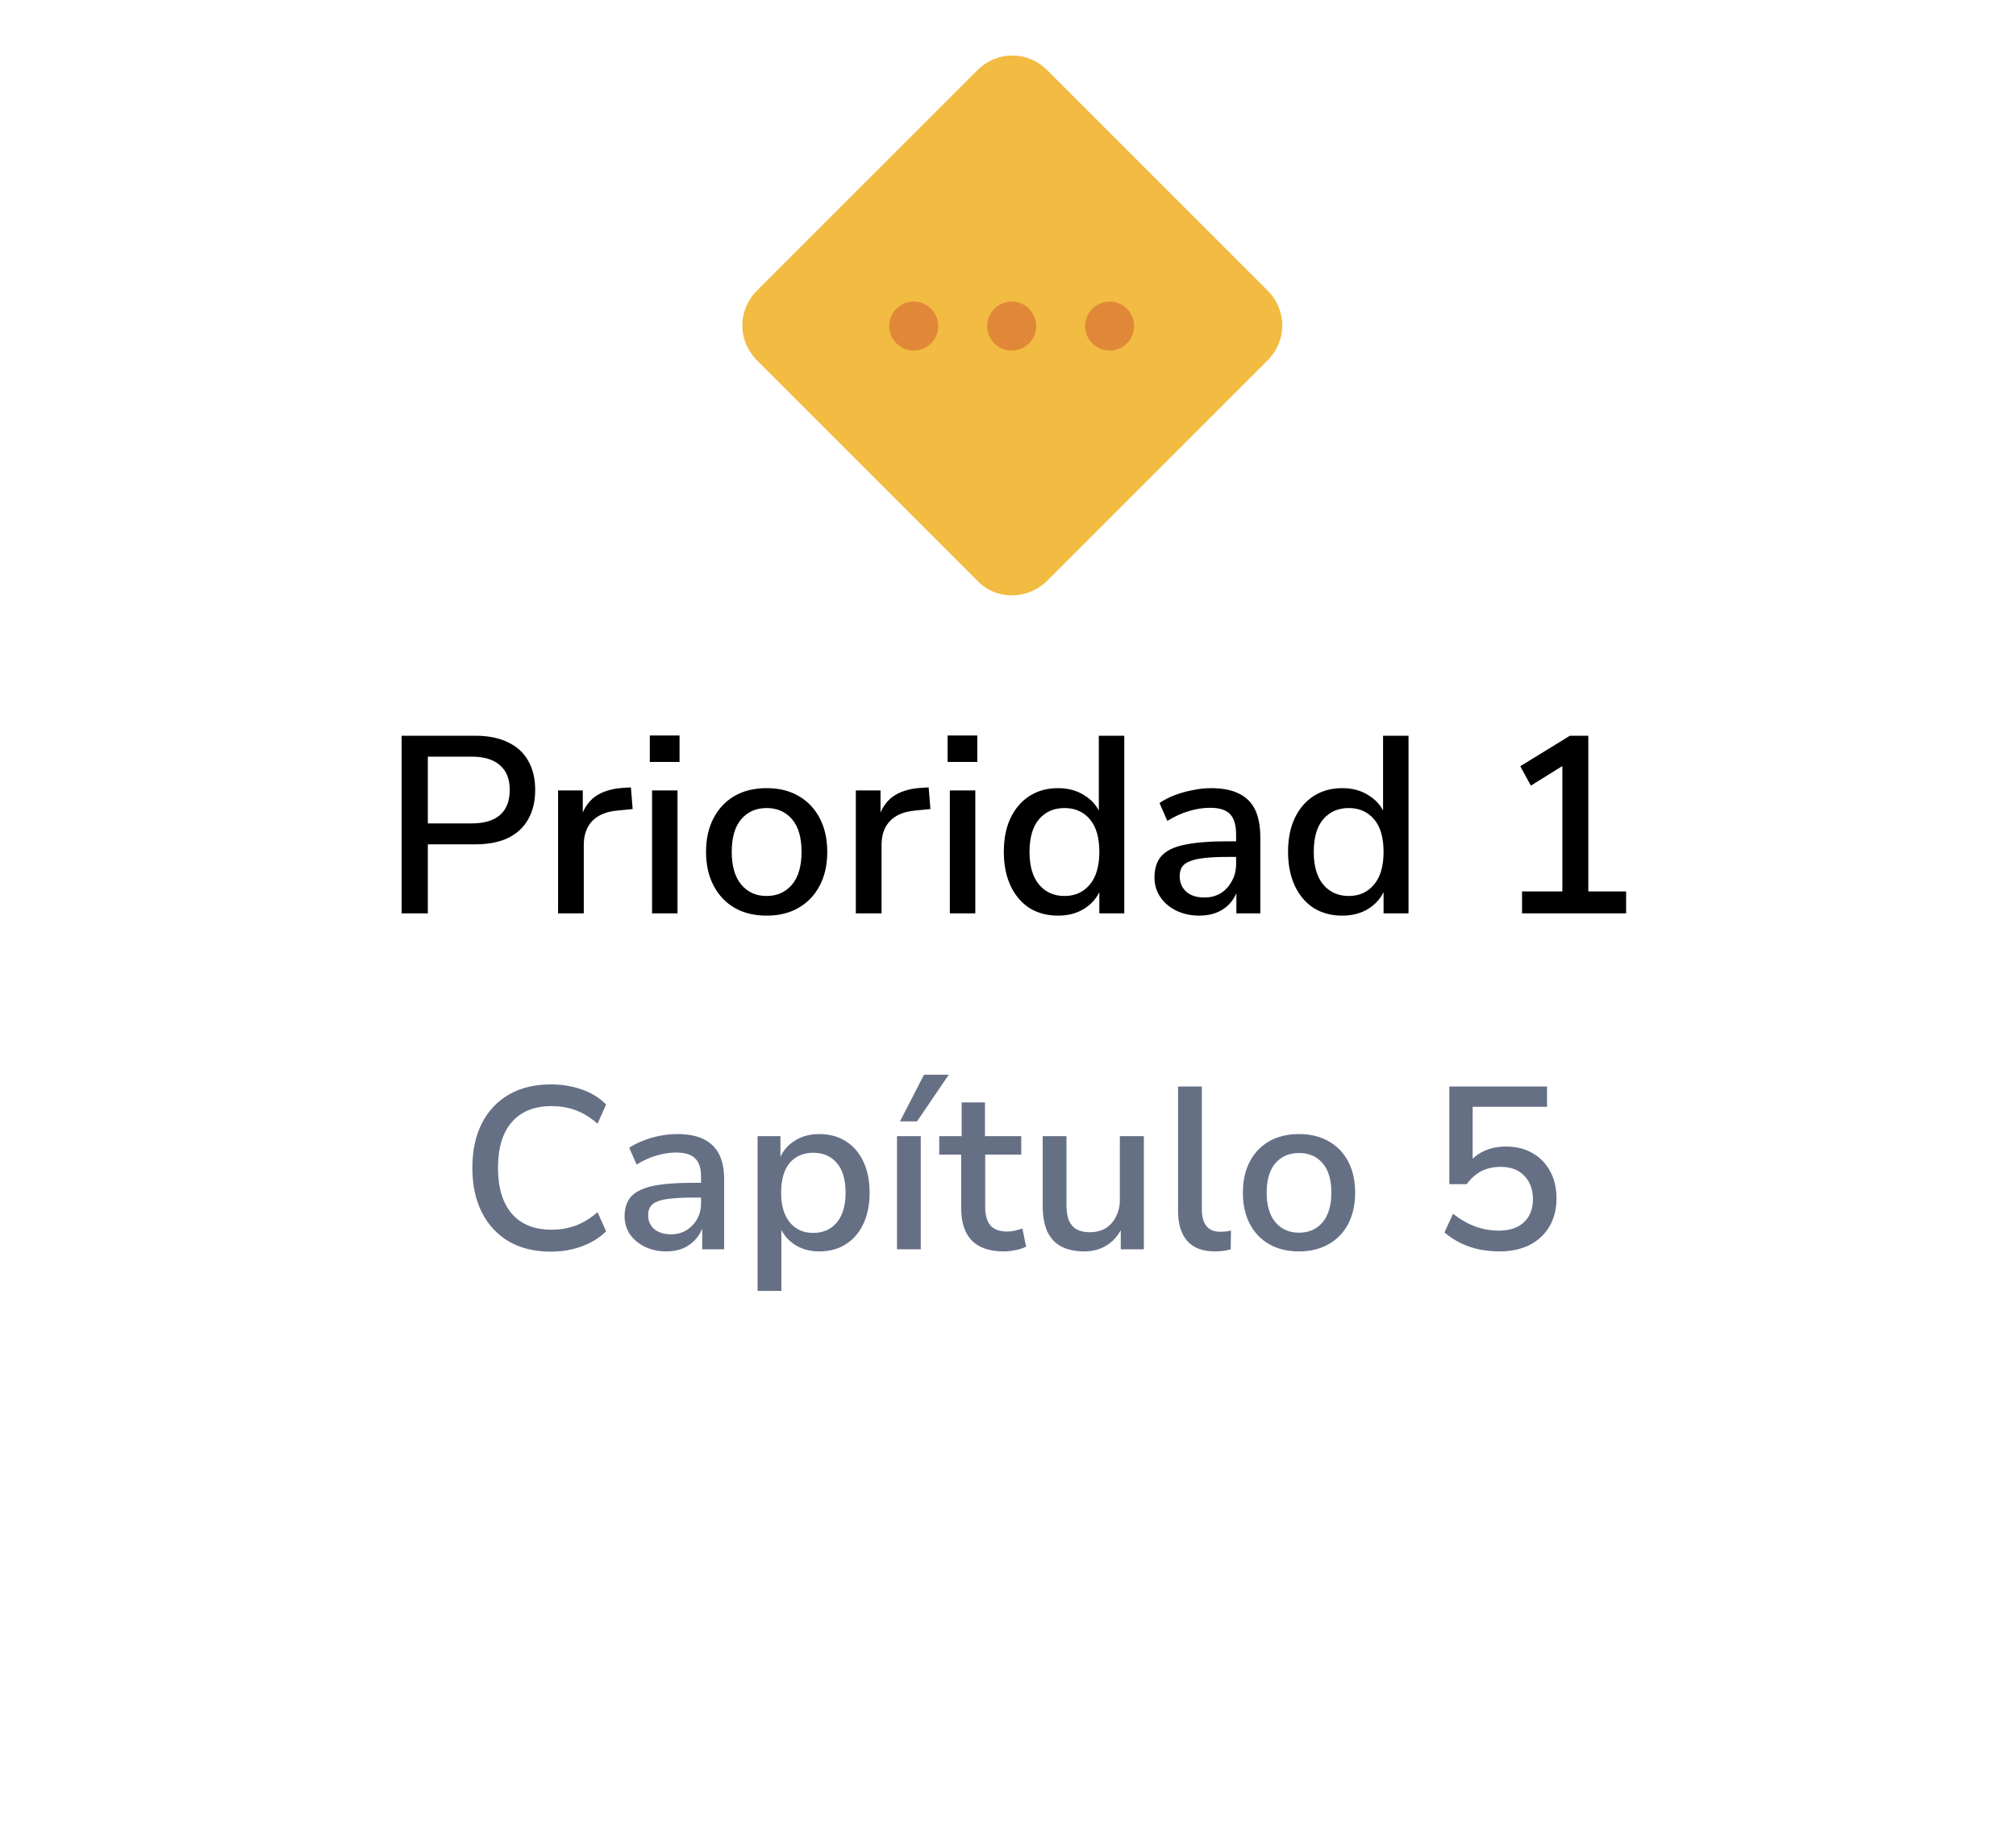 <svg width="96" height="88" viewBox="0 0 96 88" fill="none" xmlns="http://www.w3.org/2000/svg">
<g filter="url(#filter0_d_8310_982)">
<path d="M5.373 44.019C4.621 42.709 4.245 42.054 4.098 41.357C3.967 40.741 3.967 40.105 4.098 39.489C4.245 38.792 4.621 38.137 5.373 36.827L23.59 5.096C24.342 3.786 24.718 3.131 25.244 2.654C25.71 2.233 26.258 1.915 26.854 1.72C27.527 1.5 28.279 1.5 29.783 1.5H66.217C67.721 1.5 68.473 1.5 69.147 1.72C69.742 1.915 70.29 2.233 70.756 2.654C71.282 3.131 71.658 3.786 72.41 5.096L90.627 36.827C91.379 38.137 91.755 38.792 91.902 39.489C92.033 40.105 92.033 40.741 91.902 41.357C91.755 42.054 91.379 42.709 90.627 44.019L72.41 75.751C71.658 77.06 71.282 77.715 70.756 78.192C70.29 78.613 69.742 78.931 69.147 79.126C68.473 79.346 67.721 79.346 66.217 79.346H29.783C28.279 79.346 27.527 79.346 26.854 79.126C26.258 78.931 25.71 78.613 25.244 78.192C24.718 77.715 24.342 77.06 23.59 75.751L5.373 44.019Z" fill="white"/>
</g>
<path d="M46.543 27.657L36.048 17.162C35.115 16.229 35.115 14.771 36.048 13.838L46.543 3.343C47.476 2.41 48.934 2.41 49.867 3.343L60.362 13.838C61.295 14.771 61.295 16.229 60.362 17.162L49.867 27.657C48.934 28.59 47.418 28.59 46.543 27.657Z" fill="#F2BB41"/>
<path d="M48.175 16.695C48.819 16.695 49.342 16.173 49.342 15.529C49.342 14.885 48.819 14.363 48.175 14.363C47.531 14.363 47.009 14.885 47.009 15.529C47.009 16.173 47.531 16.695 48.175 16.695Z" fill="#E08838"/>
<path d="M52.84 16.695C53.484 16.695 54.006 16.173 54.006 15.529C54.006 14.885 53.484 14.363 52.84 14.363C52.196 14.363 51.674 14.885 51.674 15.529C51.674 16.173 52.196 16.695 52.84 16.695Z" fill="#E08838"/>
<path d="M43.511 16.695C44.155 16.695 44.677 16.173 44.677 15.529C44.677 14.885 44.155 14.363 43.511 14.363C42.867 14.363 42.345 14.885 42.345 15.529C42.345 16.173 42.867 16.695 43.511 16.695Z" fill="#E08838"/>
<path d="M19.125 43.5V35.04H22.629C23.245 35.04 23.765 35.144 24.189 35.352C24.613 35.552 24.933 35.844 25.149 36.228C25.373 36.612 25.485 37.076 25.485 37.62C25.485 38.164 25.373 38.632 25.149 39.024C24.933 39.408 24.613 39.704 24.189 39.912C23.765 40.112 23.245 40.212 22.629 40.212H20.373V43.5H19.125ZM20.373 39.216H22.449C23.049 39.216 23.501 39.084 23.805 38.82C24.117 38.548 24.273 38.148 24.273 37.62C24.273 37.1 24.117 36.708 23.805 36.444C23.501 36.172 23.049 36.036 22.449 36.036H20.373V39.216ZM26.575 43.5V37.644H27.751V39.048H27.631C27.759 38.568 27.987 38.204 28.315 37.956C28.651 37.708 29.095 37.564 29.647 37.524L30.043 37.5L30.127 38.532L29.395 38.604C28.875 38.652 28.479 38.816 28.207 39.096C27.935 39.376 27.799 39.76 27.799 40.248V43.5H26.575ZM30.943 36.288V35.028H32.359V36.288H30.943ZM31.051 43.5V37.644H32.263V43.5H31.051ZM36.513 43.608C35.921 43.608 35.409 43.484 34.977 43.236C34.553 42.988 34.221 42.636 33.981 42.18C33.741 41.724 33.621 41.188 33.621 40.572C33.621 39.948 33.741 39.412 33.981 38.964C34.221 38.508 34.553 38.156 34.977 37.908C35.409 37.66 35.921 37.536 36.513 37.536C37.097 37.536 37.601 37.66 38.025 37.908C38.457 38.156 38.793 38.508 39.033 38.964C39.273 39.42 39.393 39.956 39.393 40.572C39.393 41.188 39.273 41.724 39.033 42.18C38.793 42.636 38.457 42.988 38.025 43.236C37.601 43.484 37.097 43.608 36.513 43.608ZM36.501 42.672C37.005 42.672 37.409 42.492 37.713 42.132C38.017 41.772 38.169 41.252 38.169 40.572C38.169 39.884 38.017 39.364 37.713 39.012C37.409 38.66 37.005 38.484 36.501 38.484C36.005 38.484 35.605 38.66 35.301 39.012C34.997 39.364 34.845 39.884 34.845 40.572C34.845 41.252 34.997 41.772 35.301 42.132C35.605 42.492 36.005 42.672 36.501 42.672ZM40.754 43.5V37.644H41.93V39.048H41.81C41.938 38.568 42.166 38.204 42.494 37.956C42.83 37.708 43.274 37.564 43.826 37.524L44.222 37.5L44.306 38.532L43.574 38.604C43.054 38.652 42.658 38.816 42.386 39.096C42.114 39.376 41.978 39.76 41.978 40.248V43.5H40.754ZM45.123 36.288V35.028H46.539V36.288H45.123ZM45.231 43.5V37.644H46.443V43.5H45.231ZM50.381 43.608C49.869 43.608 49.417 43.488 49.025 43.248C48.641 43 48.341 42.648 48.125 42.192C47.909 41.728 47.801 41.188 47.801 40.572C47.801 39.94 47.909 39.4 48.125 38.952C48.341 38.504 48.641 38.156 49.025 37.908C49.417 37.66 49.869 37.536 50.381 37.536C50.893 37.536 51.333 37.664 51.701 37.92C52.077 38.168 52.329 38.504 52.457 38.928H52.325V35.04H53.537V43.5H52.349V42.18H52.469C52.341 42.612 52.089 42.96 51.713 43.224C51.345 43.48 50.901 43.608 50.381 43.608ZM50.693 42.672C51.189 42.672 51.589 42.492 51.893 42.132C52.197 41.772 52.349 41.252 52.349 40.572C52.349 39.884 52.197 39.364 51.893 39.012C51.589 38.66 51.189 38.484 50.693 38.484C50.189 38.484 49.785 38.66 49.481 39.012C49.177 39.364 49.025 39.884 49.025 40.572C49.025 41.252 49.177 41.772 49.481 42.132C49.785 42.492 50.189 42.672 50.693 42.672ZM57.111 43.608C56.703 43.608 56.335 43.528 56.007 43.368C55.687 43.208 55.435 42.992 55.251 42.72C55.067 42.448 54.975 42.14 54.975 41.796C54.975 41.364 55.083 41.024 55.299 40.776C55.523 40.52 55.887 40.34 56.391 40.236C56.903 40.124 57.591 40.068 58.455 40.068H59.019V40.812H58.467C58.035 40.812 57.671 40.828 57.375 40.86C57.079 40.892 56.843 40.944 56.667 41.016C56.491 41.08 56.363 41.172 56.283 41.292C56.211 41.412 56.175 41.556 56.175 41.724C56.175 42.028 56.279 42.276 56.487 42.468C56.695 42.652 56.983 42.744 57.351 42.744C57.647 42.744 57.907 42.676 58.131 42.54C58.355 42.396 58.531 42.204 58.659 41.964C58.795 41.724 58.863 41.448 58.863 41.136V39.756C58.863 39.3 58.767 38.972 58.575 38.772C58.383 38.572 58.067 38.472 57.627 38.472C57.291 38.472 56.955 38.524 56.619 38.628C56.283 38.724 55.939 38.88 55.587 39.096L55.215 38.244C55.423 38.1 55.663 37.976 55.935 37.872C56.207 37.768 56.491 37.688 56.787 37.632C57.091 37.568 57.383 37.536 57.663 37.536C58.199 37.536 58.639 37.62 58.983 37.788C59.335 37.956 59.595 38.212 59.763 38.556C59.931 38.9 60.015 39.344 60.015 39.888V43.5H58.875V42.192H58.983C58.919 42.488 58.799 42.744 58.623 42.96C58.455 43.168 58.243 43.328 57.987 43.44C57.731 43.552 57.439 43.608 57.111 43.608ZM63.916 43.608C63.404 43.608 62.952 43.488 62.56 43.248C62.176 43 61.876 42.648 61.66 42.192C61.444 41.728 61.336 41.188 61.336 40.572C61.336 39.94 61.444 39.4 61.66 38.952C61.876 38.504 62.176 38.156 62.56 37.908C62.952 37.66 63.404 37.536 63.916 37.536C64.428 37.536 64.868 37.664 65.236 37.92C65.612 38.168 65.864 38.504 65.992 38.928H65.86V35.04H67.072V43.5H65.884V42.18H66.004C65.876 42.612 65.624 42.96 65.248 43.224C64.88 43.48 64.436 43.608 63.916 43.608ZM64.228 42.672C64.724 42.672 65.124 42.492 65.428 42.132C65.732 41.772 65.884 41.252 65.884 40.572C65.884 39.884 65.732 39.364 65.428 39.012C65.124 38.66 64.724 38.484 64.228 38.484C63.724 38.484 63.32 38.66 63.016 39.012C62.712 39.364 62.56 39.884 62.56 40.572C62.56 41.252 62.712 41.772 63.016 42.132C63.32 42.492 63.724 42.672 64.228 42.672ZM72.478 43.5V42.456H74.398V36.096H75.022L72.898 37.416L72.394 36.492L74.758 35.04H75.634V42.456H77.434V43.5H72.478Z" fill="black"/>
<path d="M26.233 59.61C25.456 59.61 24.789 59.449 24.231 59.126C23.674 58.796 23.245 58.334 22.944 57.74C22.644 57.146 22.493 56.438 22.493 55.617C22.493 54.796 22.644 54.092 22.944 53.505C23.245 52.911 23.674 52.453 24.231 52.13C24.789 51.807 25.456 51.646 26.233 51.646C26.761 51.646 27.253 51.727 27.707 51.888C28.169 52.049 28.554 52.288 28.862 52.603L28.455 53.516C28.118 53.223 27.773 53.01 27.421 52.878C27.069 52.746 26.684 52.68 26.266 52.68C25.445 52.68 24.814 52.933 24.374 53.439C23.934 53.945 23.714 54.671 23.714 55.617C23.714 56.563 23.934 57.293 24.374 57.806C24.814 58.312 25.445 58.565 26.266 58.565C26.684 58.565 27.069 58.499 27.421 58.367C27.773 58.235 28.118 58.022 28.455 57.729L28.862 58.642C28.554 58.95 28.169 59.188 27.707 59.357C27.253 59.526 26.761 59.61 26.233 59.61ZM31.733 59.599C31.352 59.599 31.011 59.526 30.71 59.379C30.41 59.232 30.171 59.034 29.995 58.785C29.827 58.528 29.742 58.246 29.742 57.938C29.742 57.535 29.845 57.219 30.05 56.992C30.263 56.757 30.604 56.589 31.073 56.486C31.55 56.383 32.181 56.332 32.965 56.332H33.548V57.036H32.987C32.591 57.036 32.258 57.051 31.986 57.08C31.715 57.102 31.495 57.146 31.326 57.212C31.165 57.271 31.048 57.355 30.974 57.465C30.901 57.575 30.864 57.711 30.864 57.872C30.864 58.143 30.96 58.363 31.15 58.532C31.348 58.701 31.616 58.785 31.953 58.785C32.232 58.785 32.478 58.719 32.69 58.587C32.903 58.455 33.072 58.279 33.196 58.059C33.321 57.839 33.383 57.586 33.383 57.3V56.046C33.383 55.635 33.288 55.342 33.097 55.166C32.914 54.983 32.613 54.891 32.195 54.891C31.887 54.891 31.576 54.939 31.26 55.034C30.952 55.122 30.637 55.265 30.314 55.463L29.962 54.66C30.168 54.528 30.395 54.414 30.644 54.319C30.901 54.216 31.169 54.139 31.447 54.088C31.726 54.037 31.997 54.011 32.261 54.011C32.753 54.011 33.16 54.088 33.482 54.242C33.812 54.396 34.062 54.631 34.23 54.946C34.399 55.261 34.483 55.668 34.483 56.167V59.5H33.438V58.312H33.504C33.438 58.569 33.321 58.796 33.152 58.994C32.991 59.185 32.789 59.335 32.547 59.445C32.313 59.548 32.041 59.599 31.733 59.599ZM36.075 61.48V54.11H37.164V55.309H37.087C37.212 54.906 37.446 54.59 37.791 54.363C38.136 54.128 38.542 54.011 39.012 54.011C39.496 54.011 39.917 54.125 40.277 54.352C40.636 54.579 40.915 54.902 41.113 55.32C41.311 55.738 41.41 56.233 41.41 56.805C41.41 57.37 41.311 57.865 41.113 58.29C40.915 58.708 40.636 59.031 40.277 59.258C39.925 59.485 39.503 59.599 39.012 59.599C38.55 59.599 38.15 59.485 37.813 59.258C37.475 59.023 37.241 58.719 37.109 58.345H37.208V61.48H36.075ZM38.726 58.719C39.195 58.719 39.569 58.554 39.848 58.224C40.127 57.887 40.266 57.414 40.266 56.805C40.266 56.182 40.127 55.709 39.848 55.386C39.569 55.063 39.195 54.902 38.726 54.902C38.257 54.902 37.883 55.063 37.604 55.386C37.333 55.709 37.197 56.182 37.197 56.805C37.197 57.414 37.336 57.887 37.615 58.224C37.894 58.554 38.264 58.719 38.726 58.719ZM42.714 59.5V54.11H43.846V59.5H42.714ZM42.856 53.406L44.001 51.184H45.178L43.67 53.406H42.856ZM47.806 59.599C47.124 59.599 46.614 59.427 46.277 59.082C45.94 58.73 45.771 58.224 45.771 57.564V54.99H44.726V54.11H45.793V52.504H46.904V54.11H48.631V54.99H46.915V57.487C46.915 57.868 46.996 58.158 47.157 58.356C47.326 58.554 47.597 58.653 47.971 58.653C48.096 58.653 48.217 58.638 48.334 58.609C48.452 58.58 48.569 58.547 48.686 58.51L48.862 59.368C48.737 59.441 48.576 59.496 48.378 59.533C48.18 59.577 47.989 59.599 47.806 59.599ZM51.632 59.599C51.192 59.599 50.822 59.518 50.521 59.357C50.228 59.196 50.008 58.954 49.861 58.631C49.722 58.308 49.652 57.905 49.652 57.421V54.11H50.785V57.41C50.785 57.689 50.822 57.923 50.895 58.114C50.976 58.305 51.097 58.448 51.258 58.543C51.427 58.638 51.64 58.686 51.896 58.686C52.182 58.686 52.432 58.624 52.644 58.499C52.857 58.367 53.022 58.184 53.139 57.949C53.264 57.714 53.326 57.447 53.326 57.146V54.11H54.47V59.5H53.37V58.323H53.491C53.33 58.734 53.088 59.049 52.765 59.269C52.443 59.489 52.065 59.599 51.632 59.599ZM57.847 59.599C57.268 59.599 56.832 59.434 56.538 59.104C56.245 58.774 56.098 58.297 56.098 57.674V51.745H57.231V57.597C57.231 57.832 57.264 58.03 57.33 58.191C57.396 58.345 57.492 58.462 57.616 58.543C57.748 58.624 57.91 58.664 58.1 58.664C58.188 58.664 58.276 58.66 58.364 58.653C58.452 58.646 58.537 58.627 58.617 58.598L58.606 59.5C58.482 59.537 58.357 59.562 58.232 59.577C58.115 59.592 57.987 59.599 57.847 59.599ZM61.858 59.599C61.315 59.599 60.842 59.485 60.439 59.258C60.043 59.031 59.735 58.708 59.515 58.29C59.295 57.865 59.185 57.37 59.185 56.805C59.185 56.233 59.295 55.738 59.515 55.32C59.735 54.902 60.043 54.579 60.439 54.352C60.842 54.125 61.315 54.011 61.858 54.011C62.4 54.011 62.87 54.125 63.266 54.352C63.669 54.579 63.981 54.902 64.201 55.32C64.421 55.738 64.531 56.233 64.531 56.805C64.531 57.37 64.421 57.865 64.201 58.29C63.981 58.708 63.669 59.031 63.266 59.258C62.87 59.485 62.4 59.599 61.858 59.599ZM61.858 58.708C62.327 58.708 62.701 58.543 62.98 58.213C63.258 57.883 63.398 57.41 63.398 56.794C63.398 56.185 63.258 55.72 62.98 55.397C62.701 55.074 62.327 54.913 61.858 54.913C61.388 54.913 61.014 55.074 60.736 55.397C60.457 55.72 60.318 56.185 60.318 56.794C60.318 57.41 60.457 57.883 60.736 58.213C61.014 58.543 61.388 58.708 61.858 58.708ZM71.391 59.599C71.061 59.599 70.735 59.566 70.412 59.5C70.09 59.427 69.789 59.32 69.51 59.181C69.239 59.042 68.997 58.88 68.784 58.697L69.191 57.806C69.536 58.077 69.888 58.279 70.247 58.411C70.607 58.543 70.984 58.609 71.38 58.609C71.886 58.609 72.282 58.477 72.568 58.213C72.854 57.942 72.997 57.579 72.997 57.124C72.997 56.662 72.862 56.288 72.59 56.002C72.319 55.716 71.945 55.573 71.468 55.573C71.124 55.573 70.819 55.639 70.555 55.771C70.291 55.903 70.053 56.112 69.84 56.398H69.015V51.745H73.668V52.713H70.126V55.474H69.884C70.068 55.203 70.317 54.99 70.632 54.836C70.955 54.682 71.314 54.605 71.71 54.605C72.202 54.605 72.627 54.711 72.986 54.924C73.346 55.129 73.624 55.419 73.822 55.793C74.02 56.16 74.119 56.589 74.119 57.08C74.119 57.579 74.009 58.019 73.789 58.4C73.569 58.781 73.254 59.078 72.843 59.291C72.44 59.496 71.956 59.599 71.391 59.599Z" fill="#667085"/>
<defs>
<filter id="filter0_d_8310_982" x="0" y="1.5" width="96" height="85.846" filterUnits="userSpaceOnUse" color-interpolation-filters="sRGB">
<feFlood flood-opacity="0" result="BackgroundImageFix"/>
<feColorMatrix in="SourceAlpha" type="matrix" values="0 0 0 0 0 0 0 0 0 0 0 0 0 0 0 0 0 0 127 0" result="hardAlpha"/>
<feOffset dy="4"/>
<feGaussianBlur stdDeviation="2"/>
<feComposite in2="hardAlpha" operator="out"/>
<feColorMatrix type="matrix" values="0 0 0 0 0 0 0 0 0 0 0 0 0 0 0 0 0 0 0.25 0"/>
<feBlend mode="normal" in2="BackgroundImageFix" result="effect1_dropShadow_8310_982"/>
<feBlend mode="normal" in="SourceGraphic" in2="effect1_dropShadow_8310_982" result="shape"/>
</filter>
</defs>
</svg>
